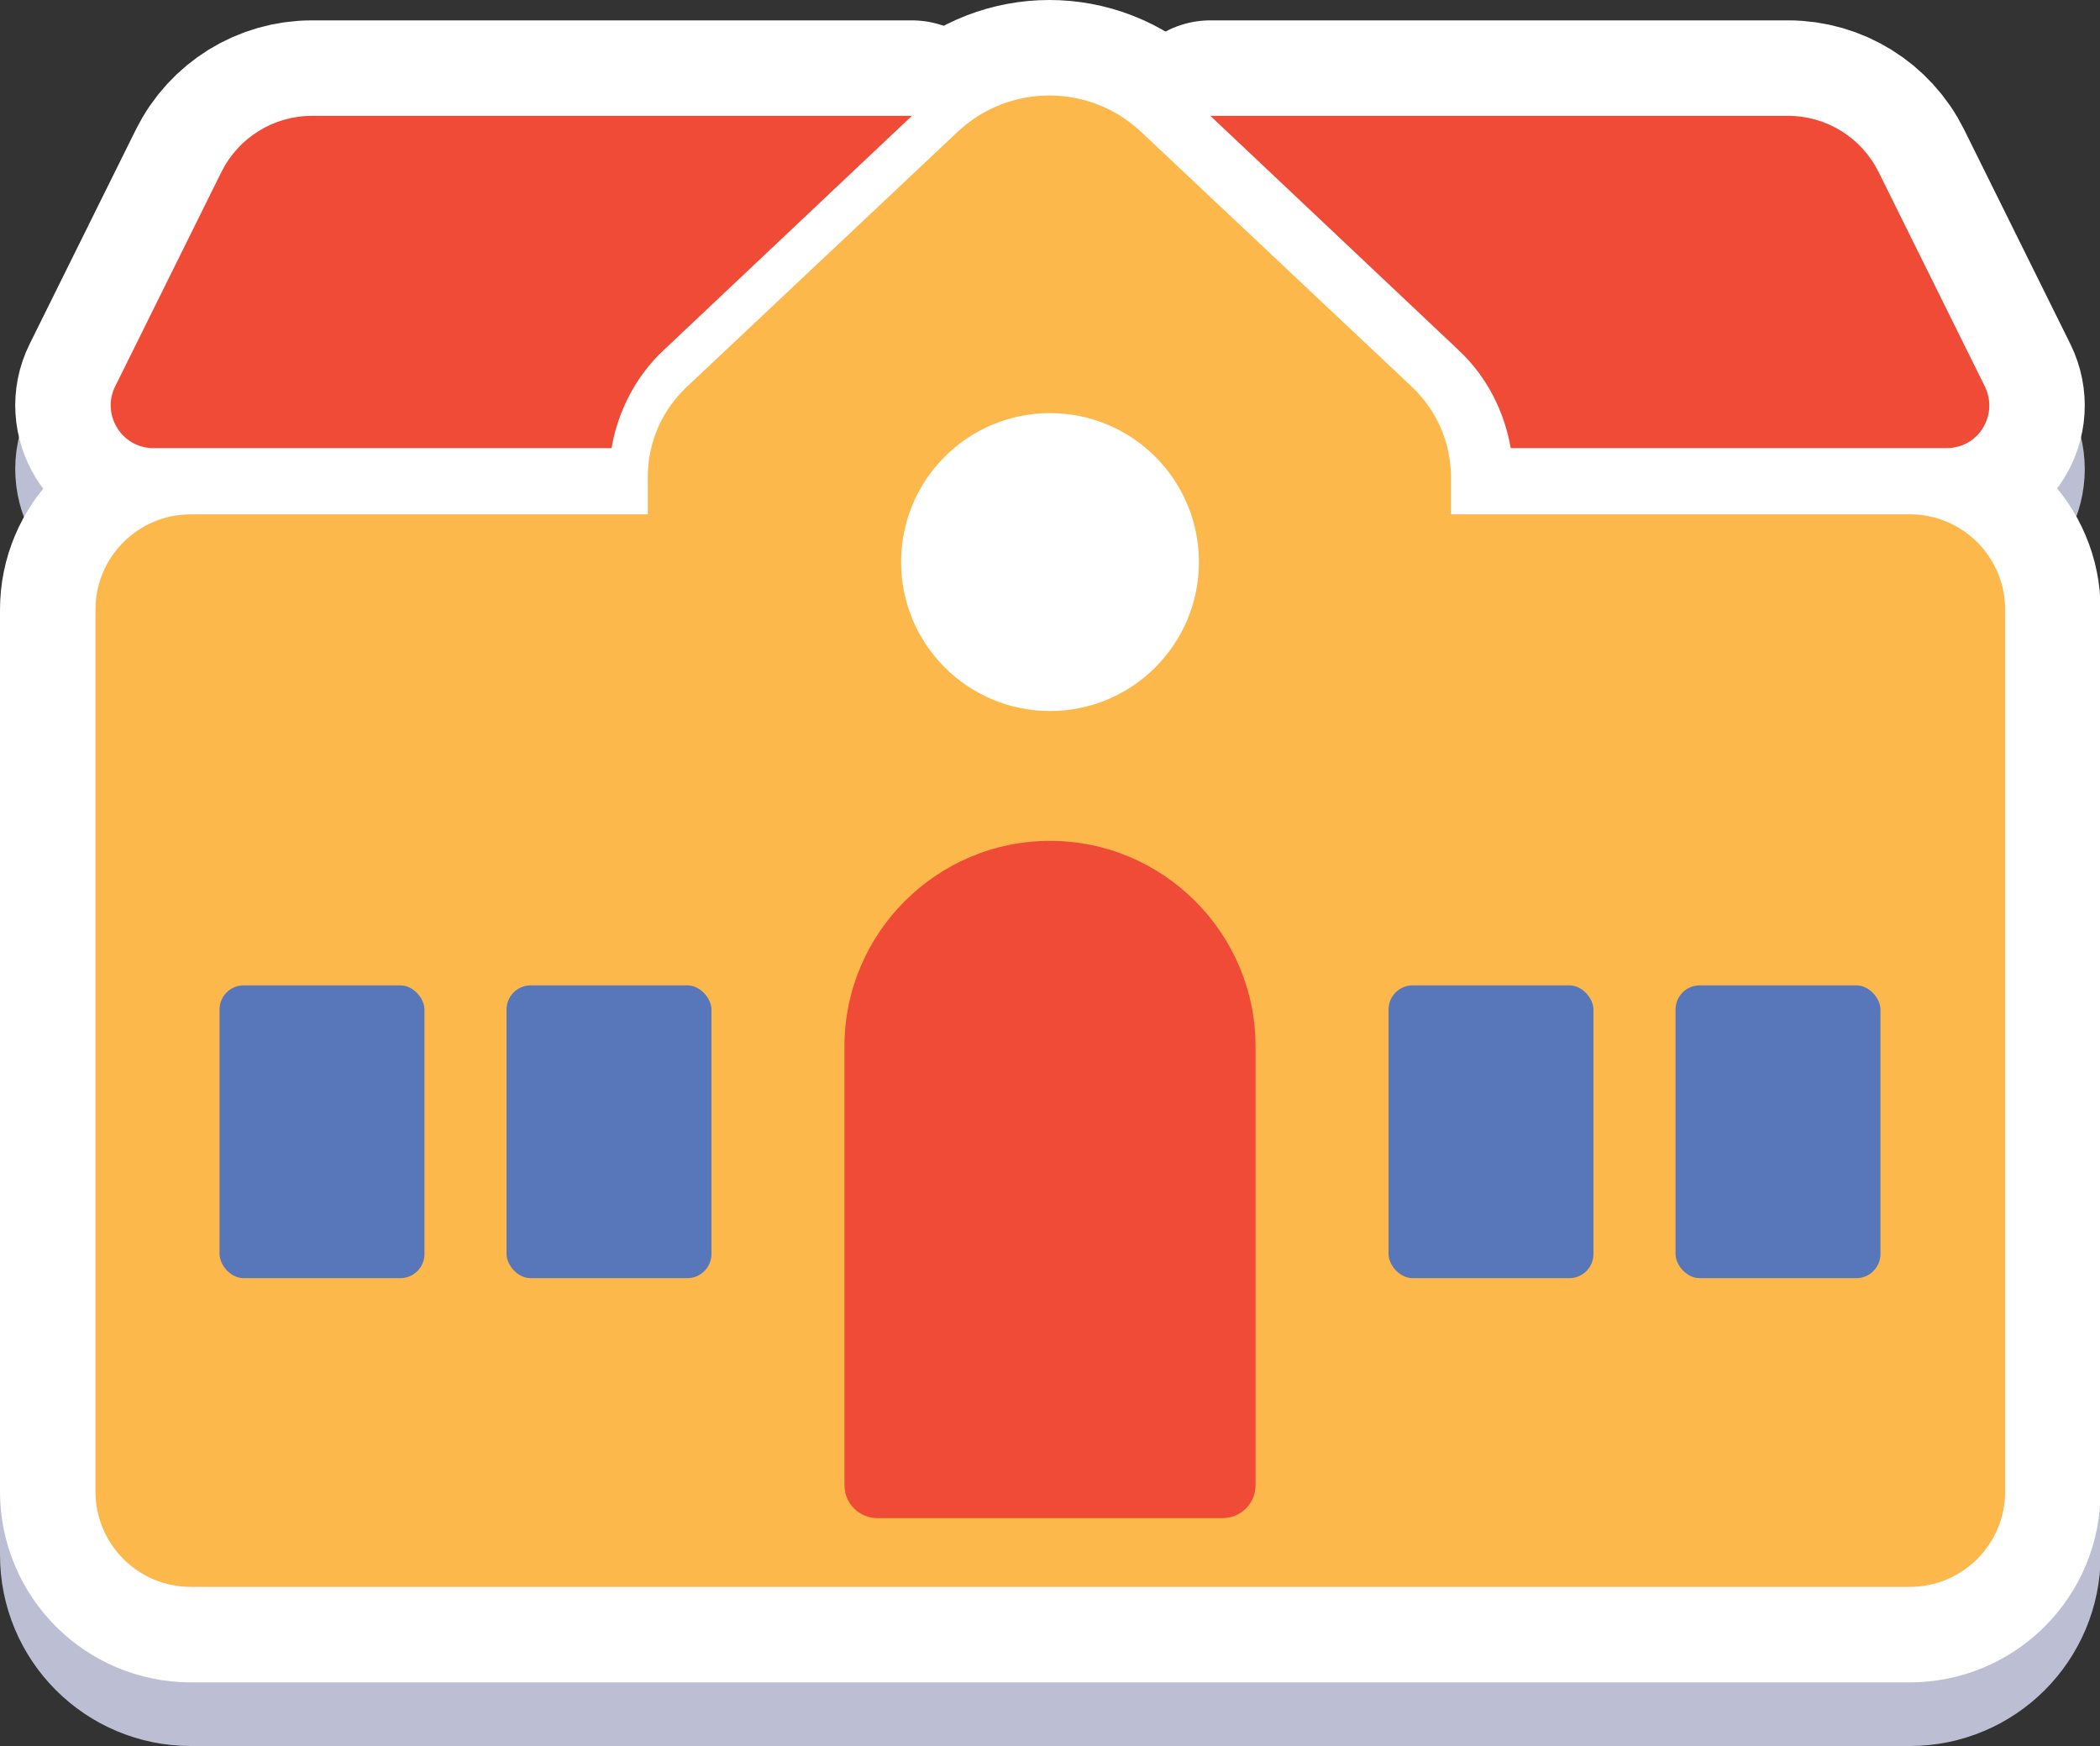 <?xml version="1.0" encoding="UTF-8"?>
<svg id="Layer_2" data-name="Layer 2" xmlns="http://www.w3.org/2000/svg" width="330" height="274.3" viewBox="0 0 330 274.3">
  <rect x="0" y="0" width="330" height="274.3" fill="#333333" stroke="none"/>
  <defs>
    <style>
      .cls-1 {
        fill: #bcbfd3;
        stroke: #bcbfd3;
      }

      .cls-1, .cls-2 {
        stroke-linecap: round;
        stroke-linejoin: round;
        stroke-width: 30px;
      }

      .cls-3, .cls-2 {
        fill: #fff;
      }

      .cls-4 {
        fill: #fcb84b;
      }

      .cls-5 {
        fill: #5876ba;
      }

      .cls-6 {
        fill: #f04b36;
      }

      .cls-2 {
        stroke: #fff;
      }
    </style>
  </defs>
  <g id="Grouped">
    <g>
      <g>
        <path class="cls-1" d="m228,90.8v-5.9c0-5.3-2.2-10.4-6.1-14.1l-42.6-40.1c-8.1-7.6-20.7-7.6-28.8,0l-42.6,40.1c-3.9,3.7-6.1,8.7-6.1,14.1v5.9H30c-8.3,0-15,6.7-15,15v138.5c0,8.3,6.7,15,15,15h270.1c8.3,0,15-6.7,15-15V105.8c0-8.3-6.7-15-15-15h-72Z"/>
        <g>
          <path class="cls-1" d="m237.3,80.4h68.6c5,0,8.2-5.2,6-9.7l-16.7-33.7c-2.7-5.4-8.2-8.8-14.2-8.8h-90.8l39,36.8c4.4,4.1,7.2,9.6,8.2,15.4Z"/>
          <path class="cls-1" d="m104.3,65l39-36.8H49c-6,0-11.5,3.4-14.2,8.8l-16.7,33.7c-2.2,4.4,1,9.7,6,9.7h72c1-5.8,3.8-11.3,8.2-15.4Z"/>
        </g>
        <path class="cls-1" d="m165,142.1h0c17.8,0,32.3,14.5,32.3,32.3v68.9c0,2.9-2.3,5.2-5.2,5.2h-54.2c-2.9,0-5.2-2.3-5.2-5.2v-68.9c0-17.8,14.5-32.3,32.3-32.3Z"/>
        <circle class="cls-1" cx="165" cy="98.3" r="23.4"/>
        <g>
          <g>
            <rect class="cls-1" x="34.5" y="164.8" width="32.2" height="46" rx="3.8" ry="3.8"/>
            <rect class="cls-1" x="79.6" y="164.8" width="32.2" height="46" rx="3.8" ry="3.8"/>
          </g>
          <g>
            <rect class="cls-1" x="218.2" y="164.8" width="32.2" height="46" rx="3.8" ry="3.8"/>
            <rect class="cls-1" x="263.3" y="164.8" width="32.2" height="46" rx="3.8" ry="3.8"/>
          </g>
        </g>
      </g>
      <g>
        <path class="cls-2" d="m228,80.8v-5.9c0-5.3-2.2-10.4-6.1-14.1l-42.6-40.1c-8.1-7.6-20.7-7.6-28.8,0l-42.6,40.1c-3.9,3.7-6.1,8.7-6.1,14.1v5.9H30c-8.3,0-15,6.7-15,15v138.5c0,8.3,6.7,15,15,15h270.1c8.3,0,15-6.7,15-15V95.8c0-8.3-6.7-15-15-15h-72Z"/>
        <g>
          <path class="cls-2" d="m237.3,70.4h68.6c5,0,8.2-5.2,6-9.7l-16.7-33.7c-2.7-5.4-8.2-8.8-14.2-8.8h-90.8l39,36.8c4.4,4.1,7.2,9.6,8.2,15.4Z"/>
          <path class="cls-2" d="m104.3,55l39-36.8H49c-6,0-11.5,3.4-14.2,8.8l-16.7,33.7c-2.2,4.4,1,9.7,6,9.7h72c1-5.8,3.8-11.3,8.2-15.4Z"/>
        </g>
        <path class="cls-2" d="m165,132.1h0c17.8,0,32.3,14.5,32.3,32.3v68.9c0,2.9-2.3,5.2-5.2,5.2h-54.2c-2.9,0-5.2-2.3-5.2-5.2v-68.9c0-17.8,14.5-32.3,32.3-32.3Z"/>
        <circle class="cls-2" cx="165" cy="88.3" r="23.4"/>
        <g>
          <g>
            <rect class="cls-2" x="34.5" y="154.8" width="32.2" height="46" rx="3.8" ry="3.8"/>
            <rect class="cls-2" x="79.6" y="154.8" width="32.2" height="46" rx="3.8" ry="3.8"/>
          </g>
          <g>
            <rect class="cls-2" x="218.2" y="154.8" width="32.2" height="46" rx="3.8" ry="3.8"/>
            <rect class="cls-2" x="263.3" y="154.8" width="32.2" height="46" rx="3.8" ry="3.8"/>
          </g>
        </g>
      </g>
      <g>
        <path class="cls-4" d="m228,80.8v-5.9c0-5.3-2.2-10.4-6.1-14.1l-42.6-40.1c-8.1-7.6-20.7-7.6-28.8,0l-42.6,40.1c-3.9,3.7-6.1,8.7-6.1,14.1v5.9H30c-8.3,0-15,6.7-15,15v138.5c0,8.3,6.7,15,15,15h270.1c8.3,0,15-6.7,15-15V95.8c0-8.3-6.7-15-15-15h-72Z"/>
        <g>
          <path class="cls-6" d="m237.3,70.4h68.6c5,0,8.2-5.2,6-9.7l-16.7-33.7c-2.7-5.4-8.2-8.8-14.2-8.8h-90.8l39,36.8c4.4,4.1,7.2,9.6,8.2,15.4Z"/>
          <path class="cls-6" d="m104.3,55l39-36.8H49c-6,0-11.5,3.4-14.2,8.8l-16.7,33.7c-2.2,4.4,1,9.7,6,9.7h72c1-5.8,3.8-11.3,8.2-15.4Z"/>
        </g>
        <path class="cls-6" d="m165,132.1h0c17.8,0,32.3,14.5,32.3,32.3v68.9c0,2.9-2.3,5.2-5.2,5.2h-54.2c-2.9,0-5.2-2.3-5.2-5.2v-68.9c0-17.8,14.5-32.3,32.3-32.3Z"/>
        <circle class="cls-3" cx="165" cy="88.3" r="23.4"/>
        <g>
          <g>
            <rect class="cls-5" x="34.5" y="154.8" width="32.2" height="46" rx="3.8" ry="3.8"/>
            <rect class="cls-5" x="79.6" y="154.8" width="32.2" height="46" rx="3.8" ry="3.8"/>
          </g>
          <g>
            <rect class="cls-5" x="218.2" y="154.8" width="32.2" height="46" rx="3.8" ry="3.8"/>
            <rect class="cls-5" x="263.3" y="154.8" width="32.2" height="46" rx="3.8" ry="3.8"/>
          </g>
        </g>
      </g>
    </g>
  </g>
</svg>